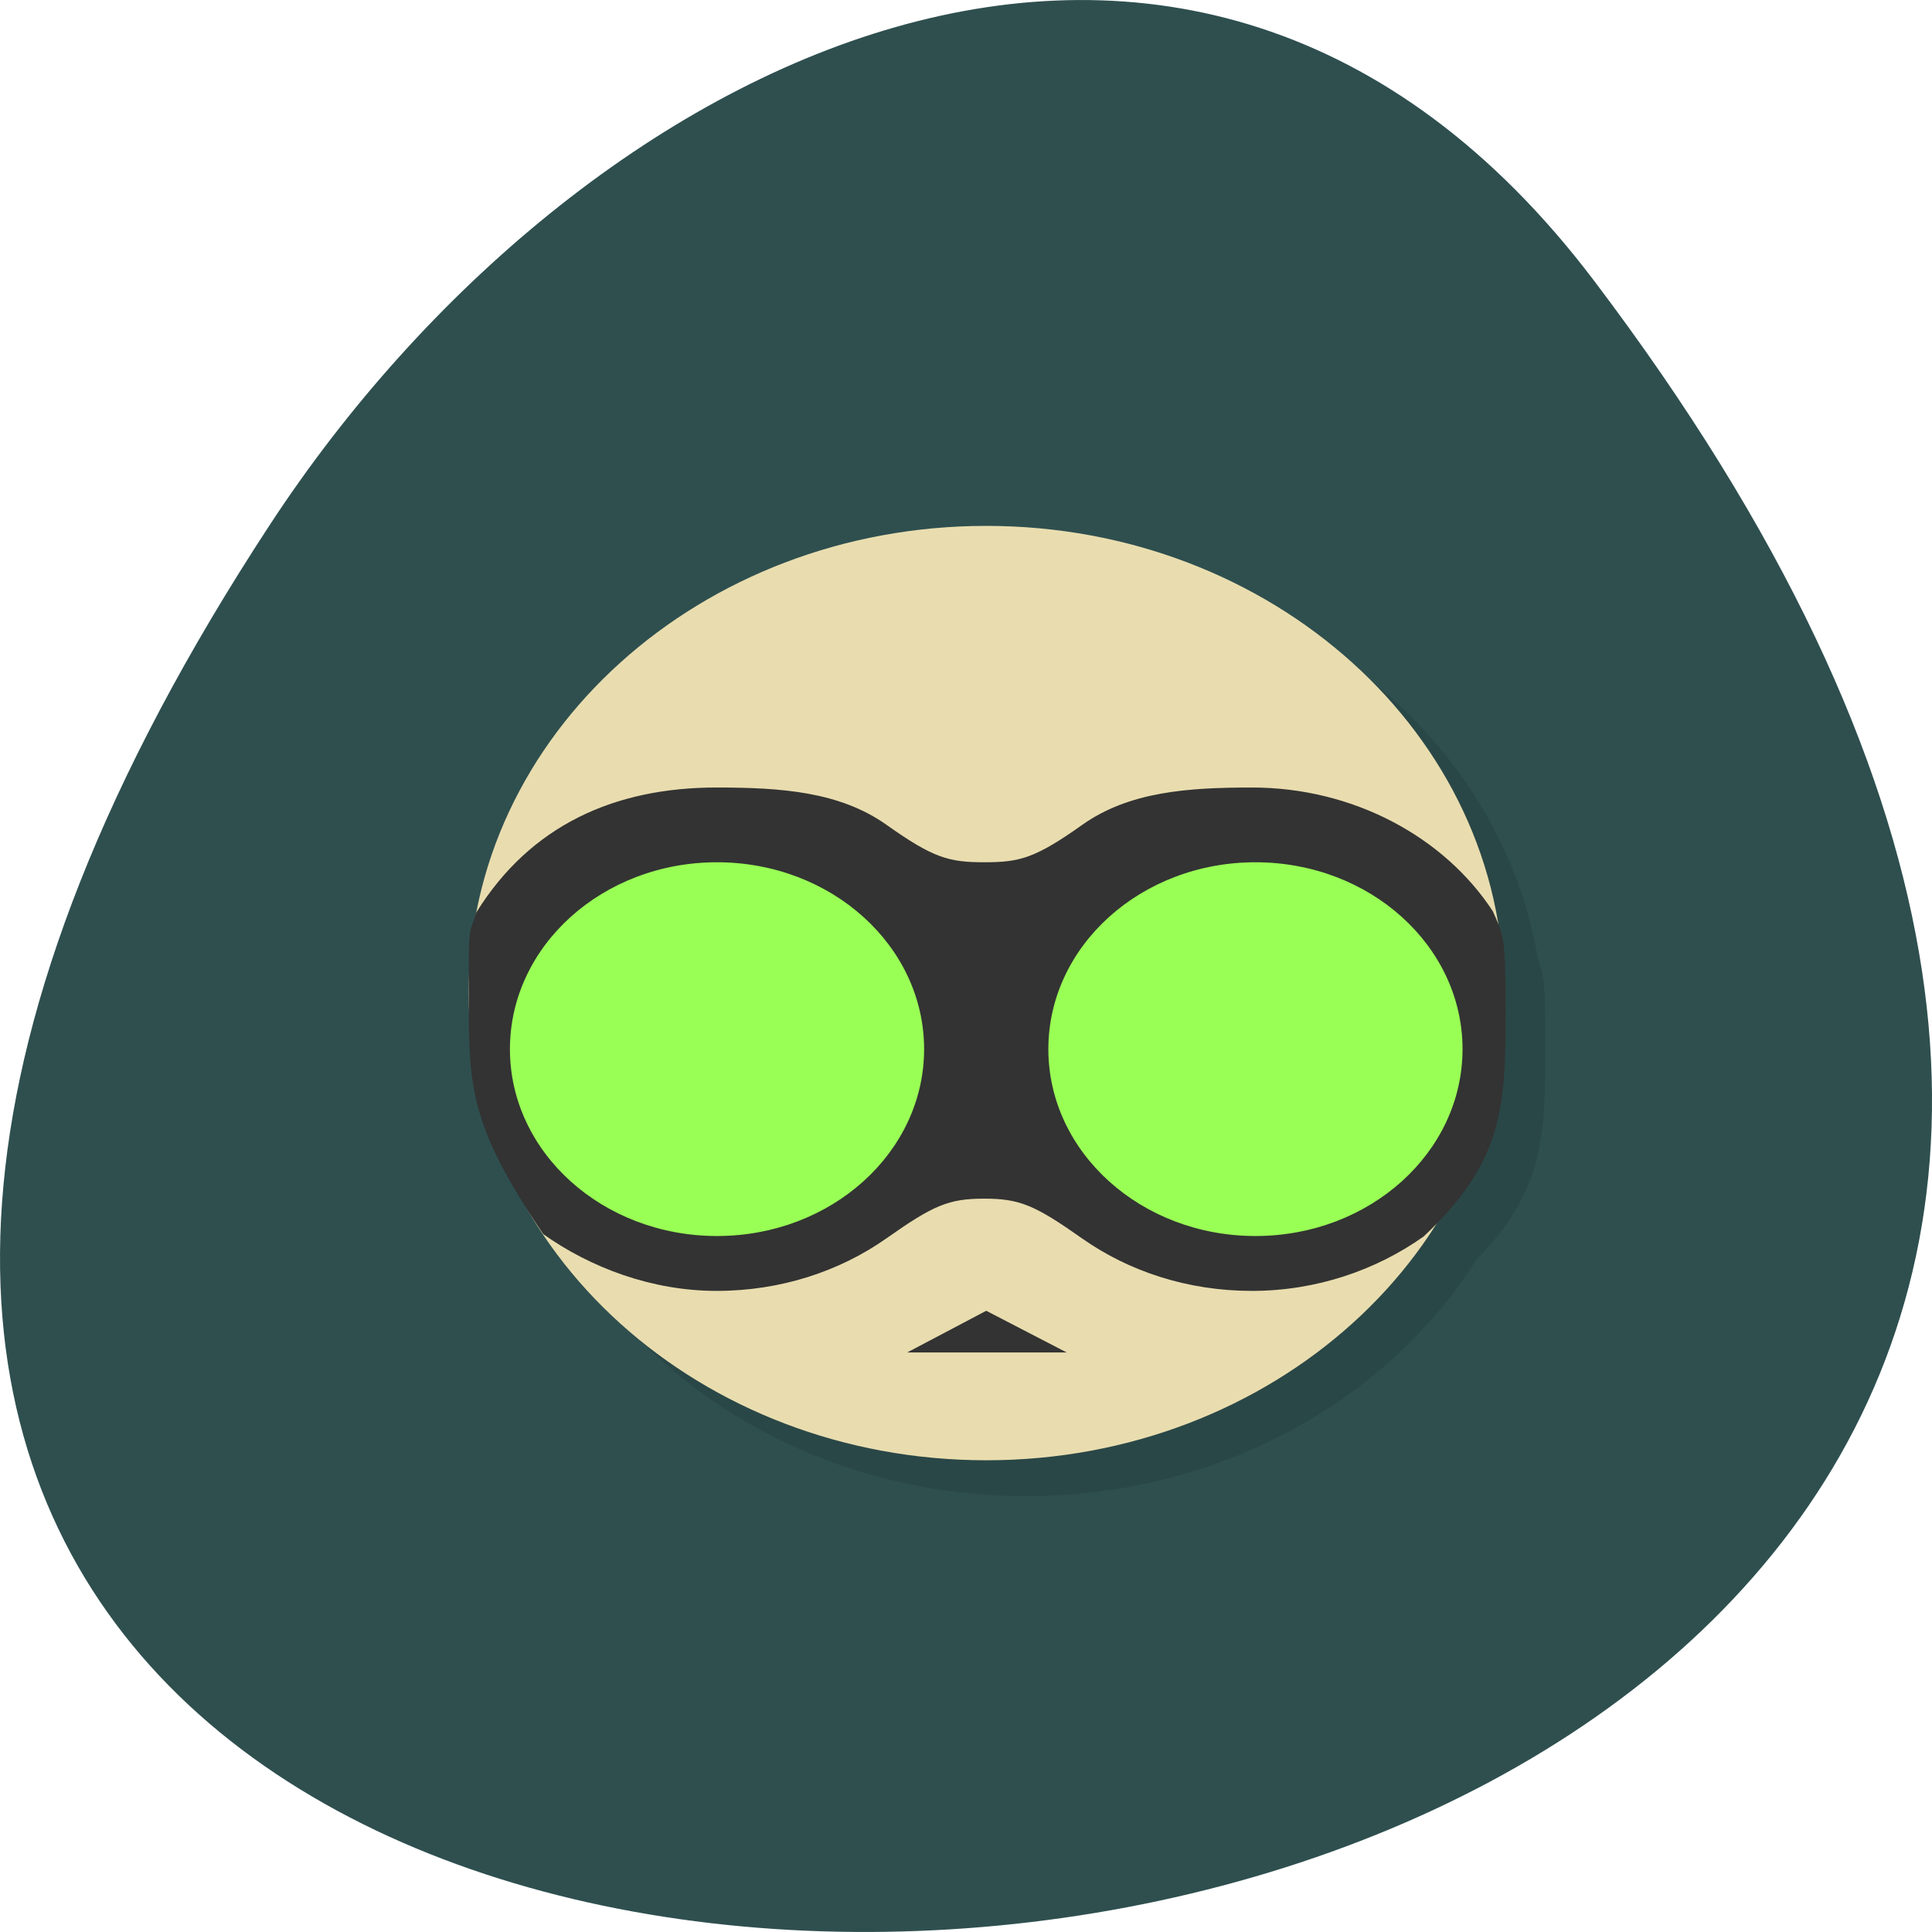 <svg xmlns="http://www.w3.org/2000/svg" viewBox="0 0 256 256" xmlns:xlink="http://www.w3.org/1999/xlink"><defs><clipPath><path transform="matrix(15.333 0 0 11.5 415 -125.5)" d="m -24 13 c 0 1.105 -0.672 2 -1.5 2 -0.828 0 -1.5 -0.895 -1.5 -2 0 -1.105 0.672 -2 1.5 -2 0.828 0 1.5 0.895 1.5 2 z"/></clipPath></defs><g transform="translate(0 -796.36)"><path d="m 211.17 833.49 c 201.82 266.38 -353.59 304.22 -175.35 32.31 40.634 -61.991 121.89 -102.86 175.35 -32.31 z" fill="#2f4f4f" color="#000"/><g transform="matrix(5.284 0 0 4.762 3.96 813.66)"><g transform="translate(1 1)" opacity="0.1"><path d="m 36.965 24 c 0 7.18 -5.812 13 -12.982 13 -7.17 0 -12.982 -5.82 -12.982 -13 0 -7.18 5.812 -13 12.982 -13 7.17 0 12.982 5.82 12.982 13 z"/><path d="m 17.216 18.28 c -2.551 0 -4.663 1.05 -6.02 3.475 c -0.192 0.685 -0.192 0.262 -0.192 2.245 c 0 2.6 0 3.64 1.87 6.708 1.185 0.932 2.724 1.579 4.346 1.579 1.607 0 3.083 -0.544 4.259 -1.462 1.176 -0.919 1.557 -1.105 2.452 -1.105 0.895 0 1.276 0.186 2.452 1.105 1.176 0.919 2.652 1.462 4.259 1.462 1.622 0 3.121 -0.58 4.306 -1.512 2.02 -2.095 2.057 -3.655 2.057 -6.255 0 -2.08 -0.035 -2.08 -0.318 -2.795 -1.215 -2.064 -3.493 -3.445 -6.04 -3.445 -1.61 0 -3.083 0.114 -4.259 1.04 -1.176 0.926 -1.565 1.04 -2.452 1.04 -0.887 0 -1.276 -0.114 -2.452 -1.04 -1.176 -0.926 -2.649 -1.04 -4.259 -1.04 z"/><path d="m 22.424 25.56 c 0 2.872 -2.325 5.2 -5.193 5.2 -2.868 0 -5.193 -2.328 -5.193 -5.2 0 -2.872 2.325 -5.2 5.193 -5.2 2.868 0 5.193 2.328 5.193 5.2 z" id="0"/><path d="m 35.926 25.56 c 0 2.872 -2.325 5.2 -5.193 5.2 -2.868 0 -5.193 -2.328 -5.193 -5.2 0 -2.872 2.325 -5.2 5.193 -5.2 2.868 0 5.193 2.328 5.193 5.2 z" id="1"/><path d="M 22,34 23.982,32.84 26,34 z"/></g><g><path d="m 36.965 24 c 0 7.18 -5.812 13 -12.982 13 -7.17 0 -12.982 -5.82 -12.982 -13 0 -7.18 5.812 -13 12.982 -13 7.17 0 12.982 5.82 12.982 13 z" fill="#e9ddaf"/><path d="m 17.216 18.28 c -2.551 0 -4.663 1.05 -6.02 3.475 c -0.192 0.685 -0.192 0.262 -0.192 2.245 c 0 2.6 0 3.64 1.87 6.708 1.185 0.932 2.724 1.579 4.346 1.579 1.607 0 3.083 -0.544 4.259 -1.462 1.176 -0.919 1.557 -1.105 2.452 -1.105 0.895 0 1.276 0.186 2.452 1.105 1.176 0.919 2.652 1.462 4.259 1.462 1.622 0 3.121 -0.58 4.306 -1.512 2.02 -2.095 2.057 -3.655 2.057 -6.255 0 -2.08 -0.035 -2.08 -0.318 -2.795 -1.215 -2.064 -3.493 -3.445 -6.04 -3.445 -1.61 0 -3.083 0.114 -4.259 1.04 -1.176 0.926 -1.565 1.04 -2.452 1.04 -0.887 0 -1.276 -0.114 -2.452 -1.04 -1.176 -0.926 -2.649 -1.04 -4.259 -1.04 z" fill="#333"/><g fill="#9f5"><use xlink:href="#0"/><use xlink:href="#1"/></g><path d="M 22,34 23.982,32.84 26,34 z" fill="#333"/></g></g></g></svg>